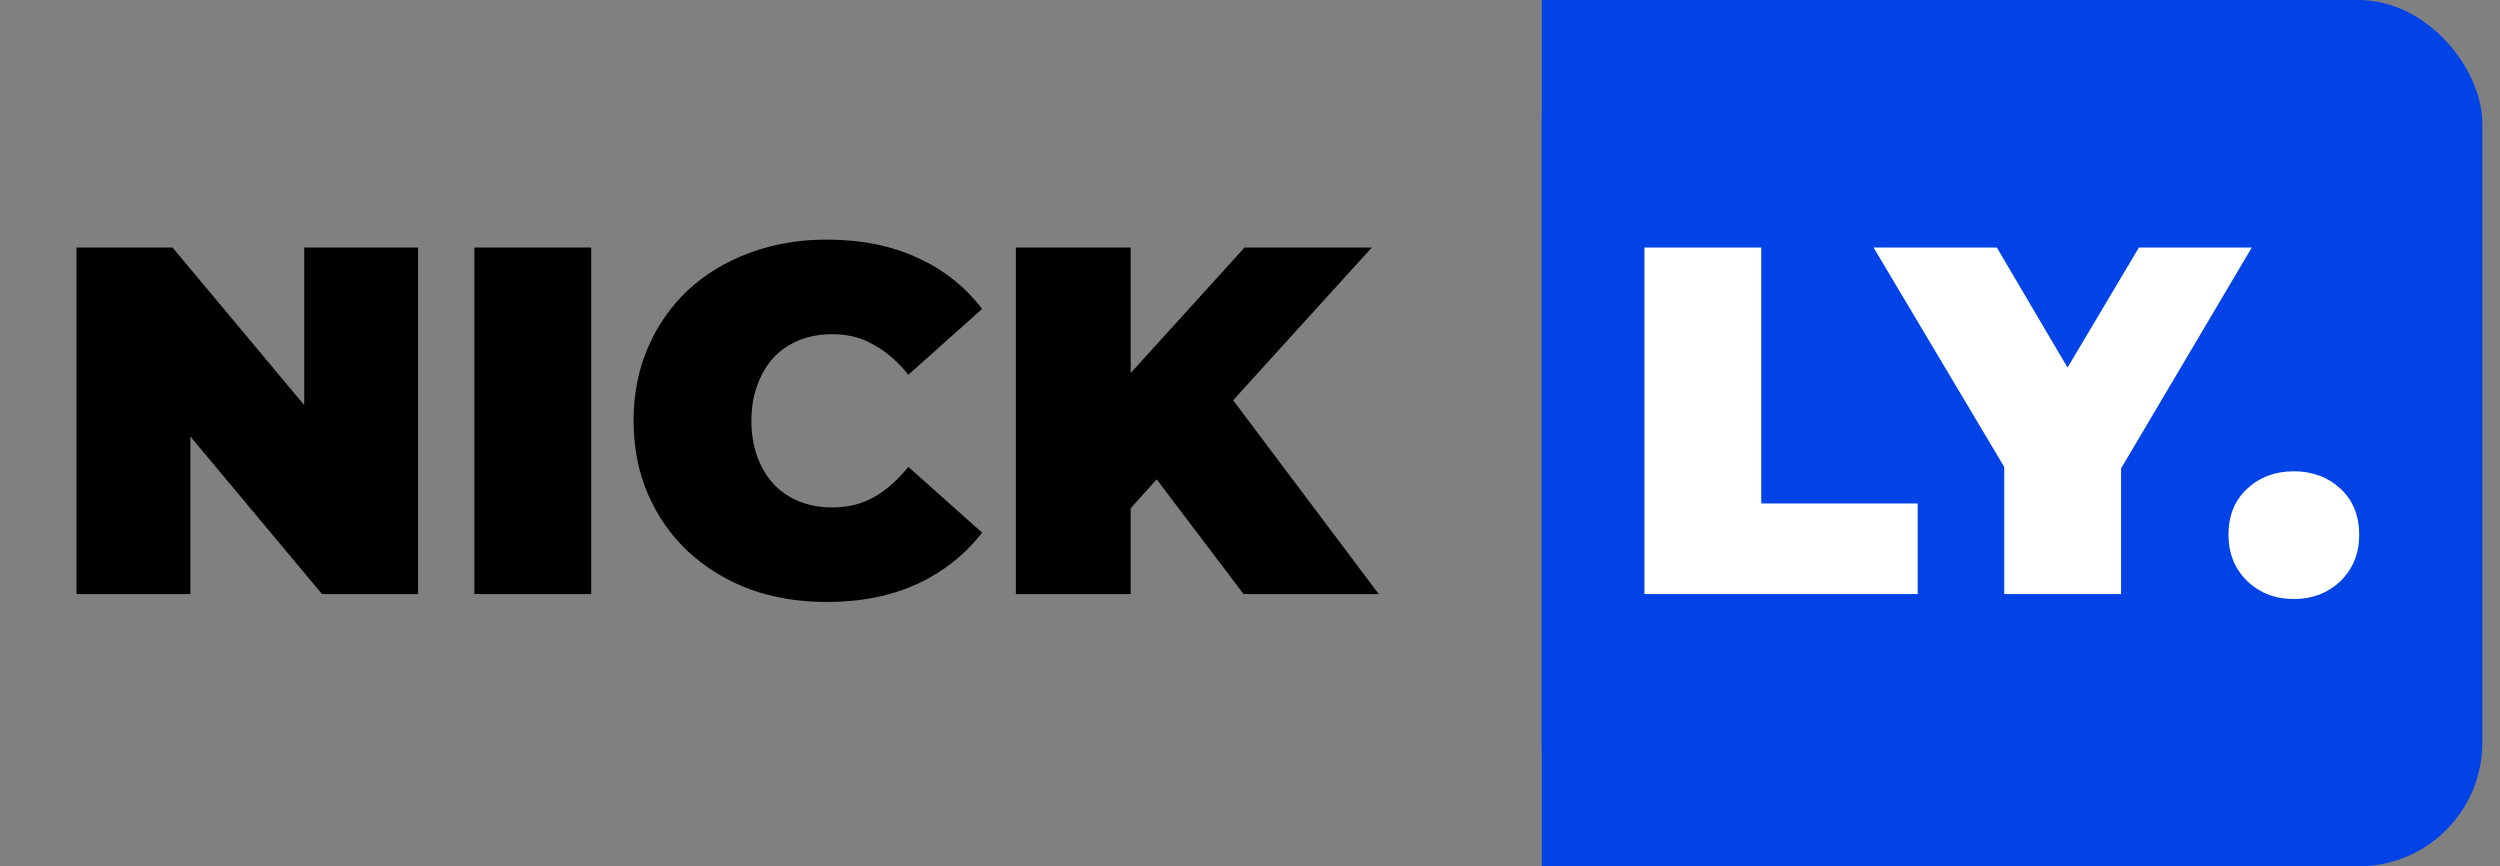 <svg width="101" height="35" viewBox="0 0 101 35" fill="none" xmlns="http://www.w3.org/2000/svg">
<rect x="0" y="0" width="101" height="35" fill="#808080" stroke="none"/>
<path d="M3.09 24V10H6.97L14.09 18.52H12.29V10H16.89V24H13.01L5.89 15.48H7.69V24H3.09ZM19.165 24V10H23.885V24H19.165ZM33.397 24.32C32.277 24.32 31.237 24.147 30.277 23.8C29.33 23.44 28.503 22.933 27.797 22.28C27.103 21.627 26.563 20.853 26.177 19.96C25.79 19.067 25.597 18.08 25.597 17C25.597 15.92 25.79 14.933 26.177 14.04C26.563 13.147 27.103 12.373 27.797 11.72C28.503 11.067 29.33 10.567 30.277 10.22C31.237 9.86 32.277 9.68 33.397 9.68C34.77 9.68 35.983 9.92 37.037 10.4C38.103 10.88 38.983 11.573 39.677 12.48L36.697 15.14C36.283 14.62 35.823 14.22 35.317 13.94C34.823 13.647 34.263 13.5 33.637 13.5C33.143 13.5 32.697 13.58 32.297 13.74C31.897 13.9 31.55 14.133 31.257 14.44C30.977 14.747 30.757 15.12 30.597 15.56C30.437 15.987 30.357 16.467 30.357 17C30.357 17.533 30.437 18.02 30.597 18.46C30.757 18.887 30.977 19.253 31.257 19.56C31.55 19.867 31.897 20.1 32.297 20.26C32.697 20.42 33.143 20.5 33.637 20.5C34.263 20.5 34.823 20.36 35.317 20.08C35.823 19.787 36.283 19.38 36.697 18.86L39.677 21.52C38.983 22.413 38.103 23.107 37.037 23.6C35.983 24.08 34.77 24.32 33.397 24.32ZM45.26 21L45 15.82L50.28 10H55.42L49.5 16.52L46.88 19.2L45.26 21ZM41.04 24V10H45.68V24H41.04ZM50.24 24L46.12 18.56L49.18 15.32L55.7 24H50.24Z" fill="black"/>
<rect x="62.286" width="38" height="35" rx="5" fill="#0243E7"/>
<rect x="62.286" width="13" height="35" fill="#0243E7"/>
<path d="M66.435 24V10H71.155V20.34H77.475V24H66.435ZM80.972 24V17.86L82.052 20.68L75.692 10H80.672L84.972 17.3H82.072L86.412 10H90.972L84.652 20.68L85.692 17.86V24H80.972ZM92.671 24.2C91.924 24.2 91.297 23.96 90.791 23.48C90.284 22.987 90.031 22.36 90.031 21.6C90.031 20.827 90.284 20.207 90.791 19.74C91.297 19.273 91.924 19.04 92.671 19.04C93.418 19.04 94.044 19.273 94.551 19.74C95.058 20.207 95.311 20.827 95.311 21.6C95.311 22.36 95.058 22.987 94.551 23.48C94.044 23.96 93.418 24.2 92.671 24.2Z" fill="white"/>
</svg>
